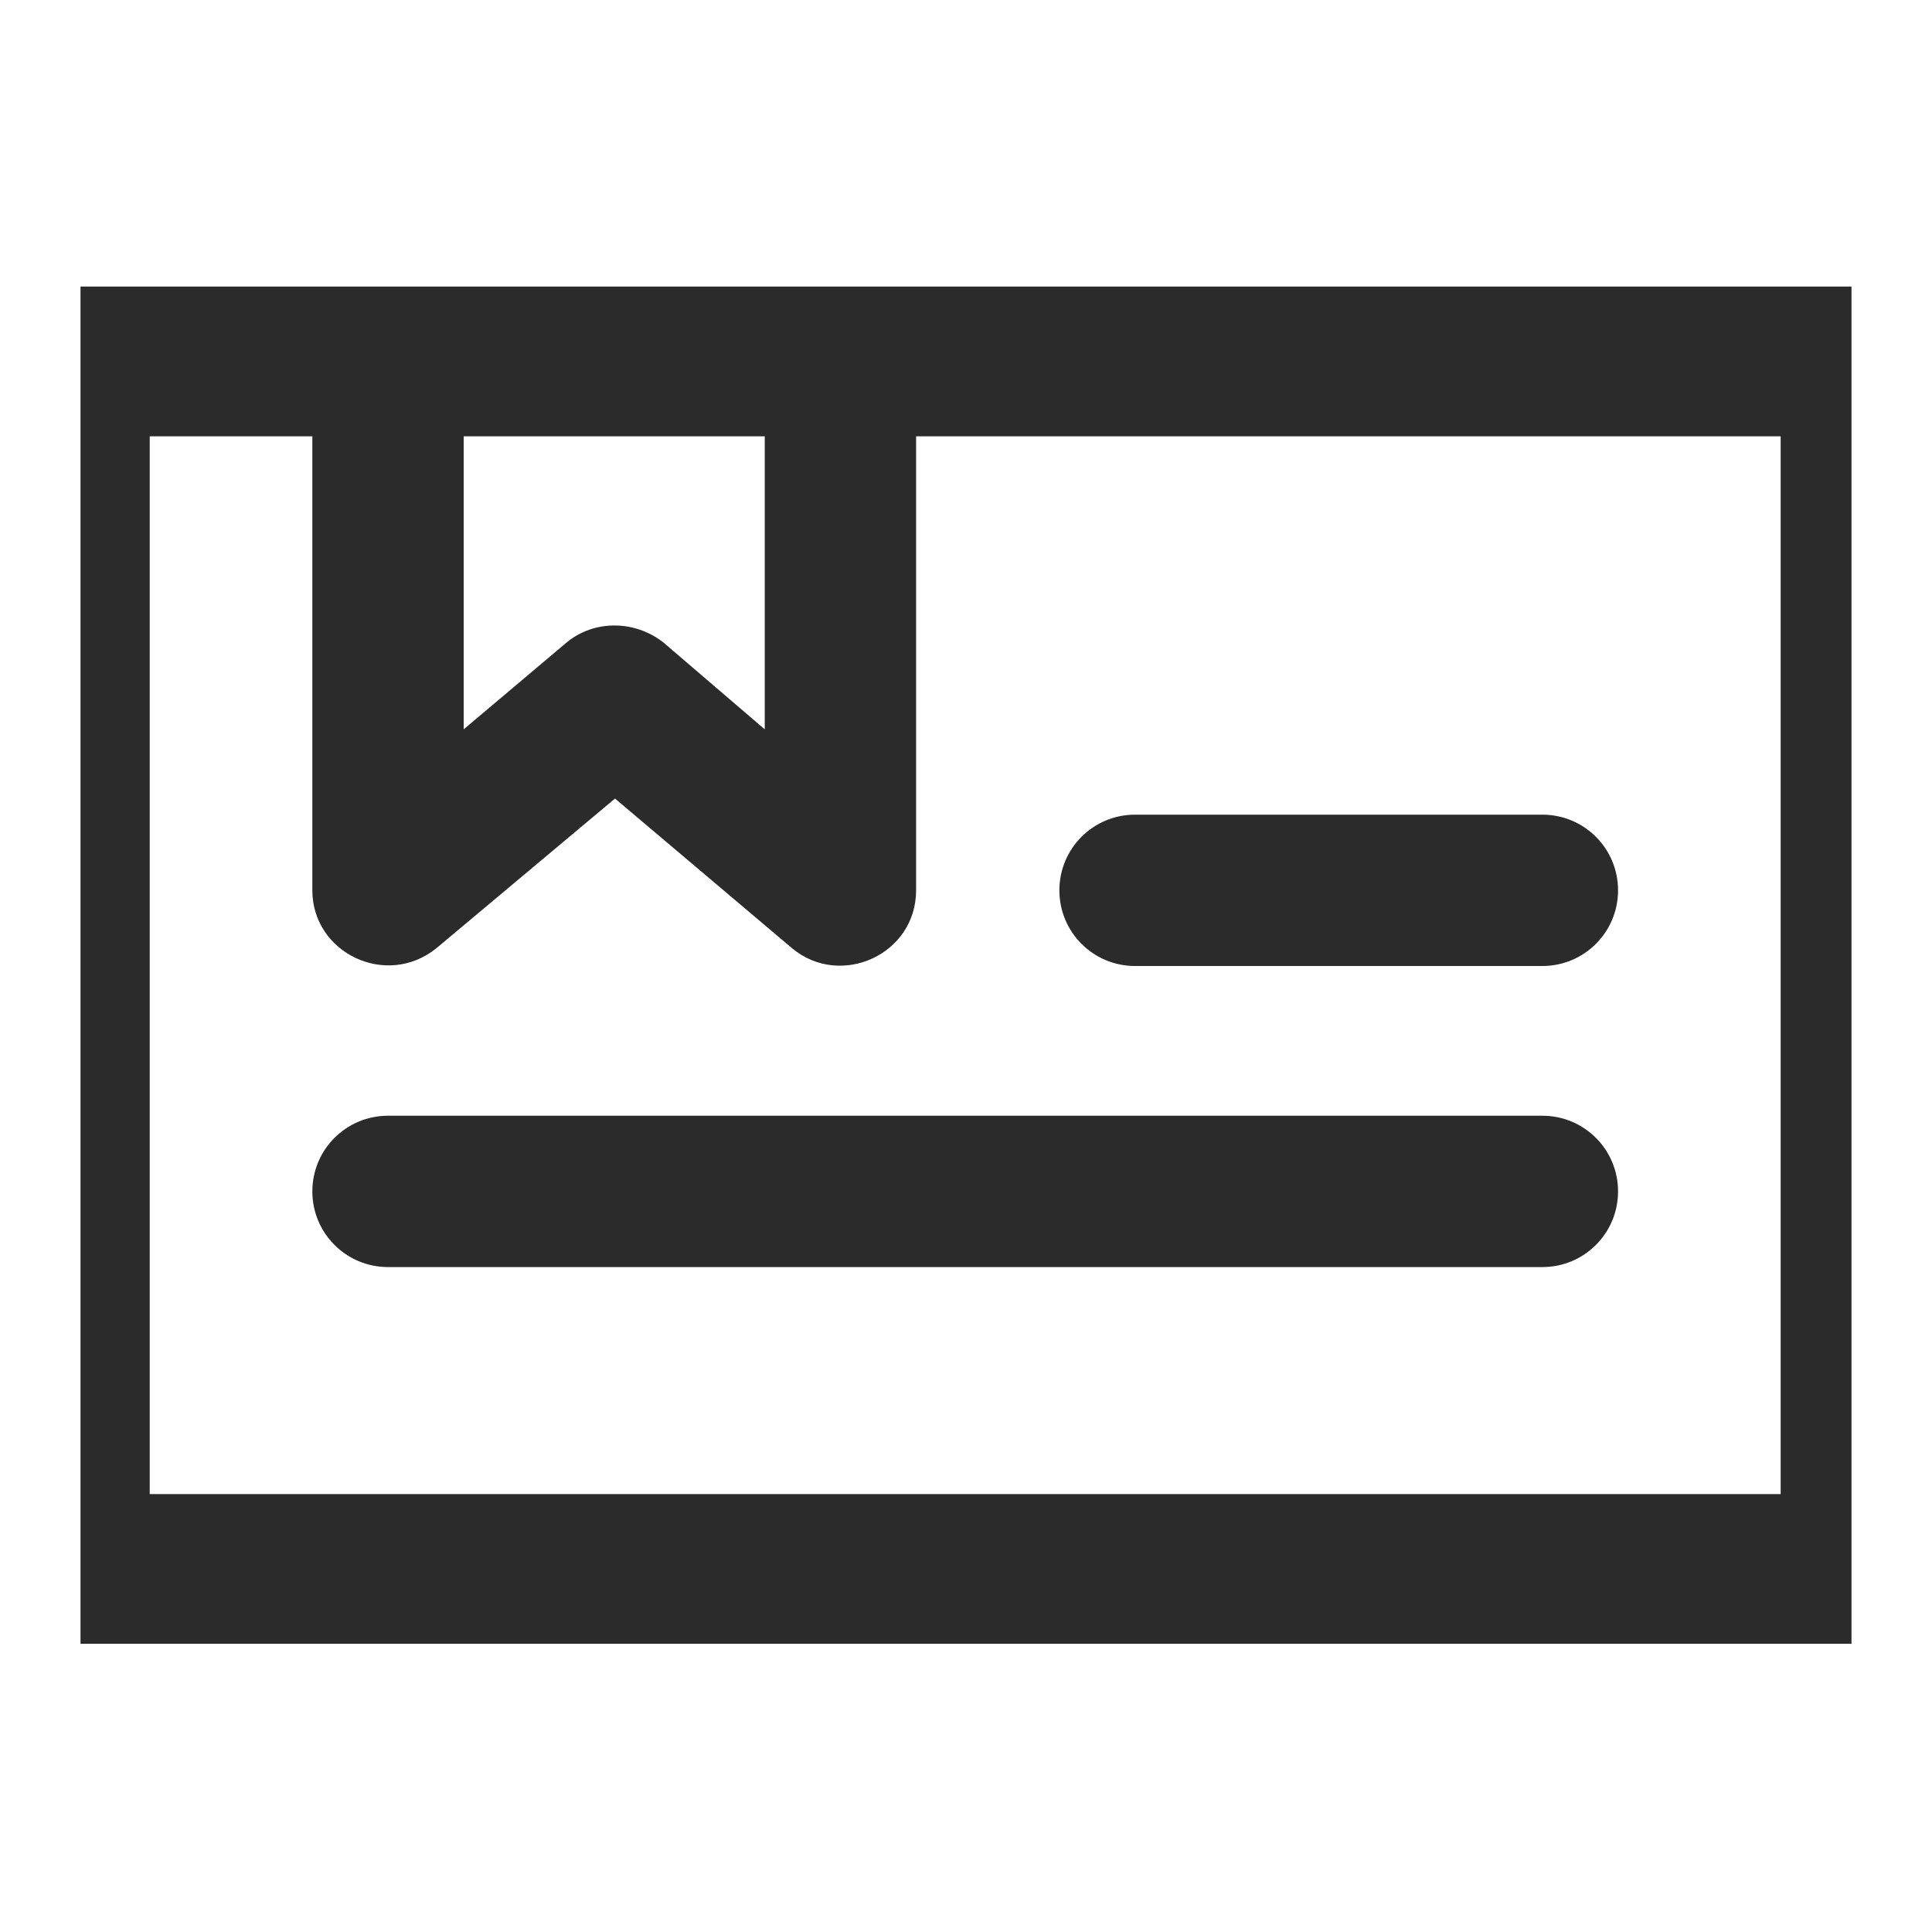 <svg width="12" height="12" viewBox="0 0 12 12" fill="none" xmlns="http://www.w3.org/2000/svg" xmlns:xlink="http://www.w3.org/1999/xlink">
	<desc>
			Created with Pixso.
	</desc>
	<defs>
		<clipPath id="clip1_564">
			<rect id="diploma (1) 1" rx="0" width="11" height="11" transform="translate(0.5 0.5)" fill="white" fill-opacity="0"/>
		</clipPath>
	</defs>
	<rect id="diploma (1) 1" rx="0" width="11" height="11" transform="translate(0.5 0.5)" fill="#FFFFFF" fill-opacity="0"/>
	<g clip-path="url(#clip1_564)">
		<path id="Vector" d="M11.53 1.78C11.35 1.78 2.17 1.78 0.46 1.78C0.2 1.78 0 1.99 0 2.25L0 9.75C0 10 0.2 10.21 0.46 10.21L11.53 10.21C11.79 10.21 12 10 12 9.75L12 2.25C12 1.99 11.79 1.78 11.53 1.78ZM2.88 2.71L4.75 2.71L4.75 4.53L4.12 3.99C3.94 3.85 3.69 3.85 3.52 3.99L2.88 4.53L2.88 2.71ZM11.06 9.28L0.93 9.28L0.93 2.71L1.94 2.71L1.94 5.53C1.94 5.92 2.4 6.14 2.71 5.89L3.82 4.96L4.92 5.89C5.22 6.14 5.69 5.93 5.69 5.53L5.69 2.71L11.06 2.71L11.06 9.28ZM10.05 7.4C10.05 7.66 9.84 7.87 9.58 7.87L2.41 7.87C2.15 7.87 1.94 7.66 1.94 7.4C1.94 7.14 2.15 6.93 2.41 6.93L9.58 6.93C9.84 6.93 10.05 7.14 10.05 7.4ZM6.58 5.53C6.58 5.27 6.79 5.06 7.05 5.06L9.58 5.06C9.84 5.06 10.05 5.27 10.05 5.53C10.05 5.79 9.84 6 9.58 6L7.05 6C6.79 6 6.58 5.79 6.58 5.53Z" fill="#2B2B2B" fill-opacity="1" fill-rule="nonzero"/>
	</g>
</svg>
